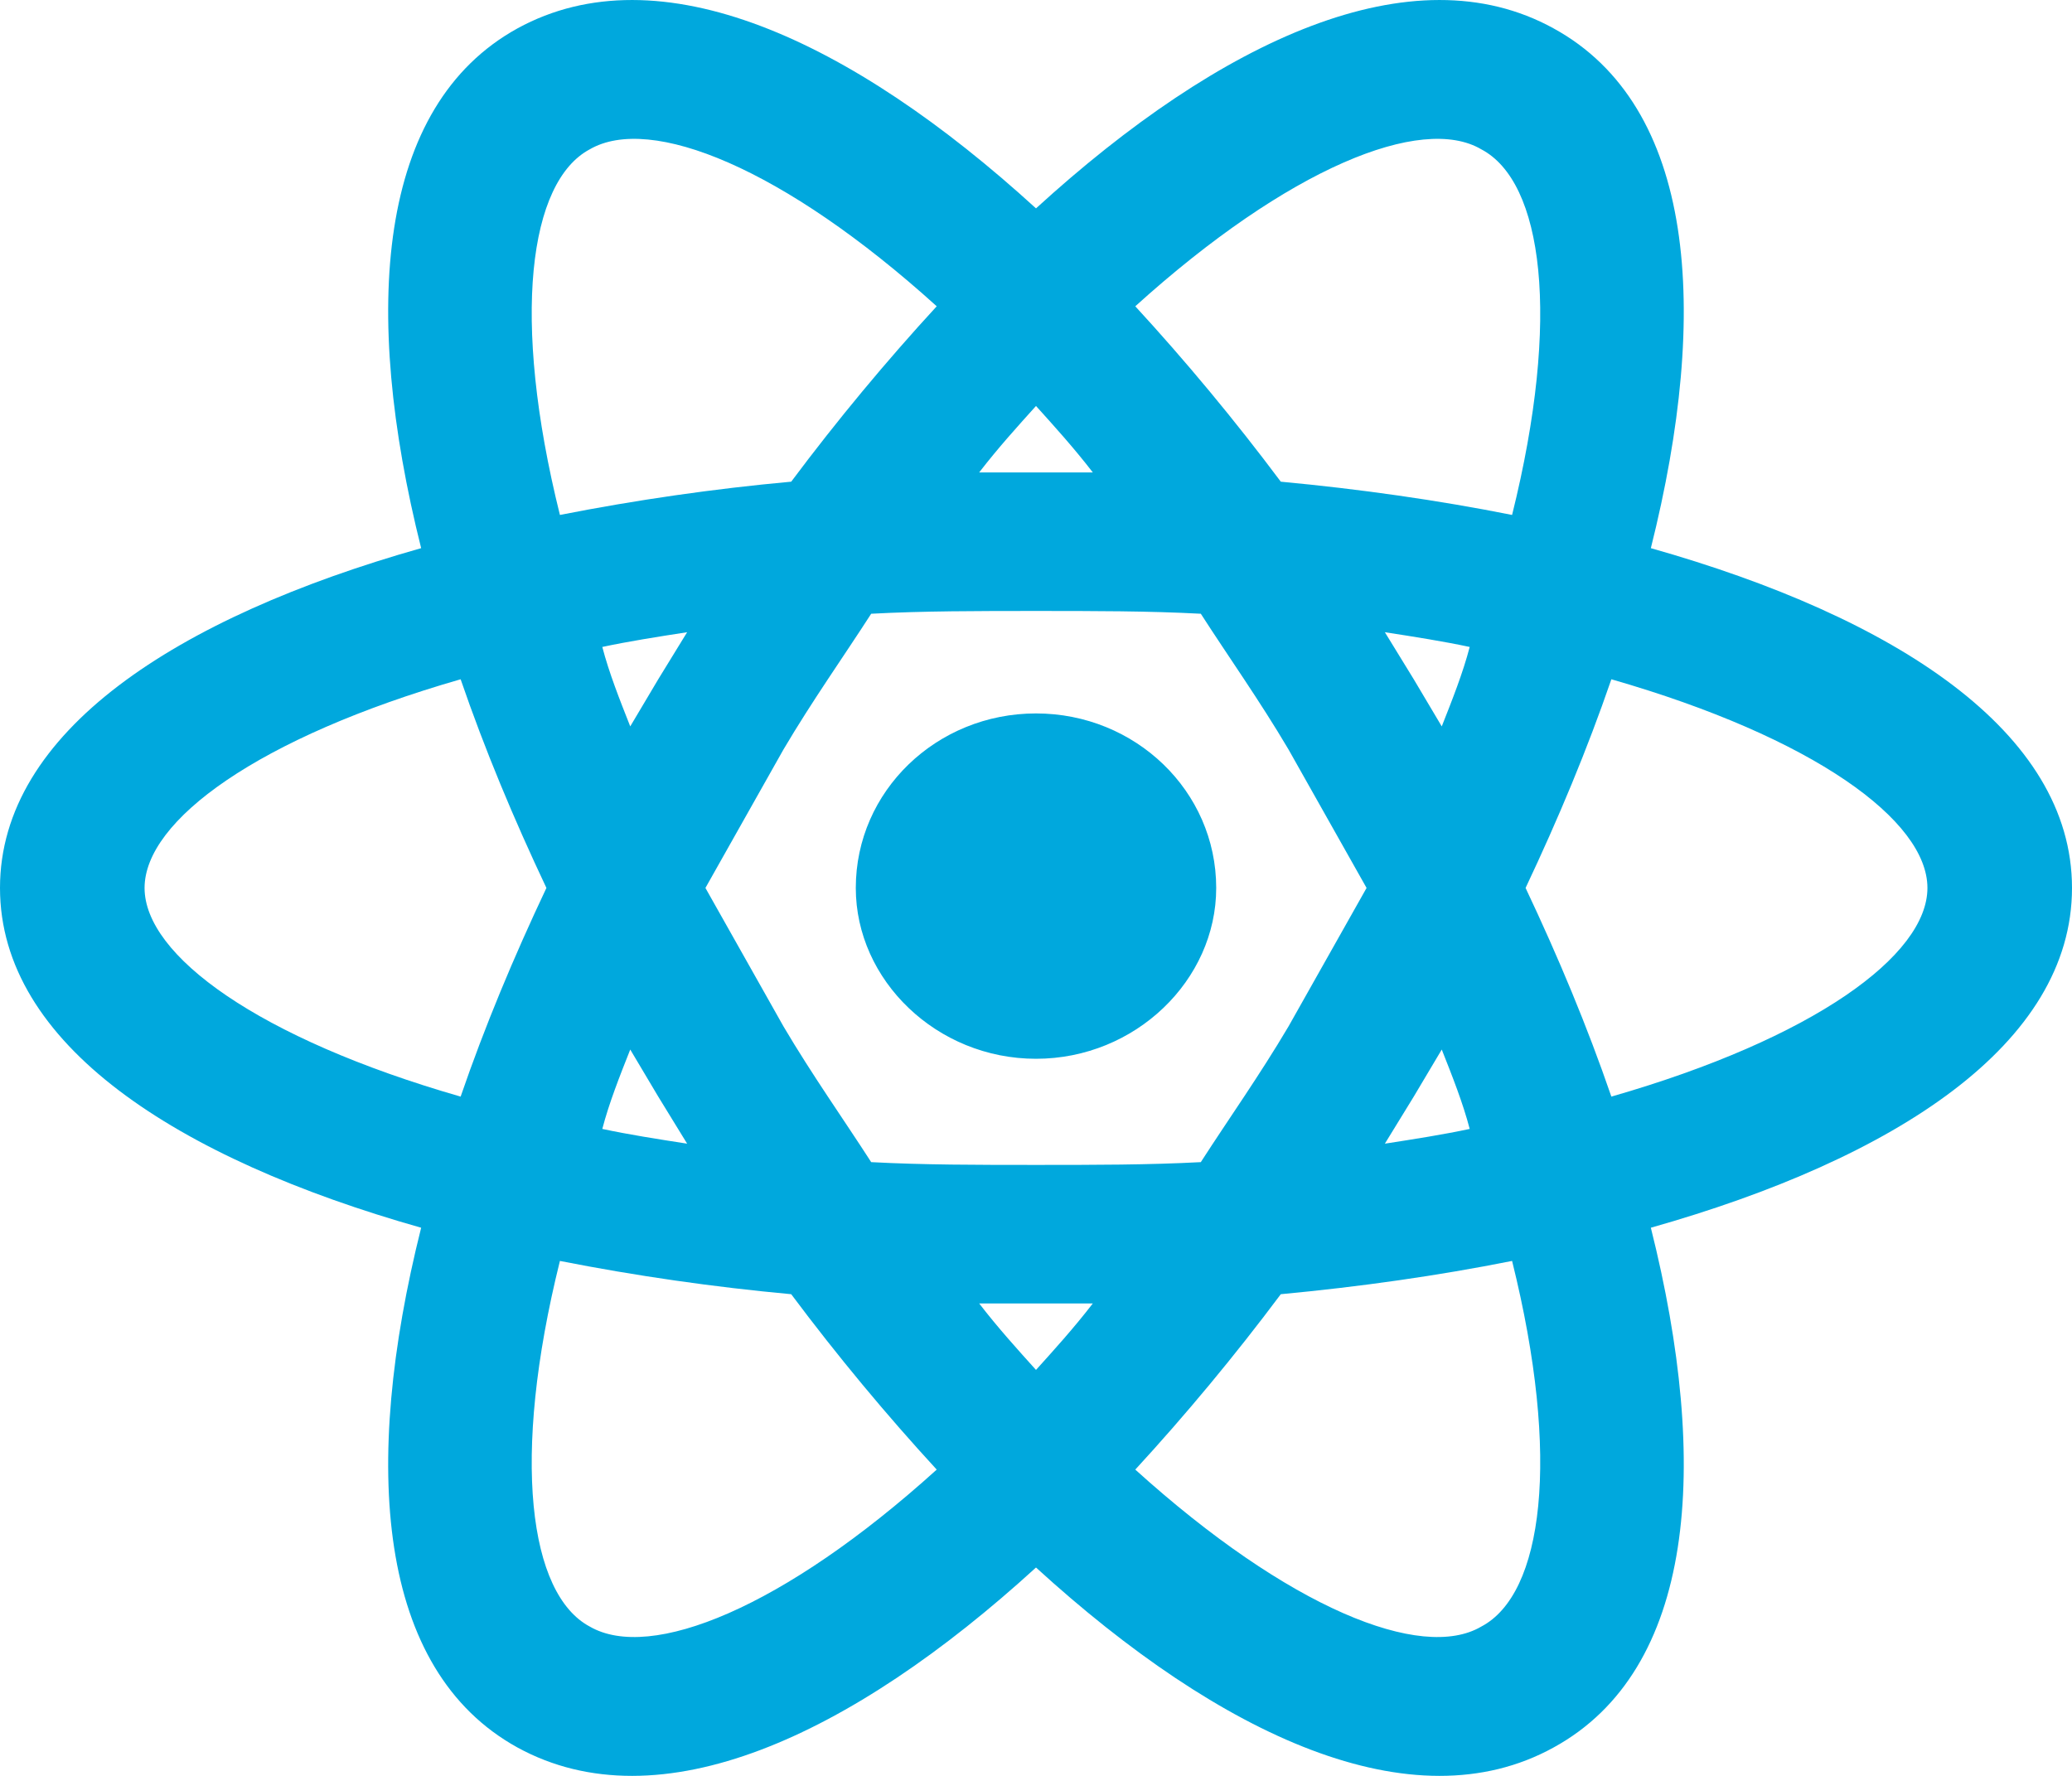 <svg width="35" height="30" viewBox="0 0 35 30" fill="none" xmlns="http://www.w3.org/2000/svg">
<path d="M17.5 12.052C19.177 12.052 20.544 13.362 20.544 15C20.544 16.56 19.177 17.886 17.5 17.886C15.823 17.886 14.456 16.56 14.456 15C14.456 13.362 15.823 12.052 17.5 12.052ZM9.963 27.478C10.988 28.071 13.235 27.166 15.823 24.826C14.977 23.906 14.146 22.908 13.365 21.863C12.053 21.742 10.749 21.555 9.458 21.301C8.628 24.639 8.937 26.932 9.963 27.478ZM11.119 18.525L10.646 17.73C10.467 18.182 10.288 18.634 10.174 19.071C10.614 19.165 11.102 19.242 11.607 19.32L11.119 18.525ZM21.765 17.34L23.084 15L21.765 12.66C21.277 11.834 20.756 11.101 20.284 10.368C19.405 10.321 18.477 10.321 17.5 10.321C16.523 10.321 15.595 10.321 14.716 10.368C14.244 11.101 13.723 11.834 13.235 12.66L11.916 15L13.235 17.34C13.723 18.166 14.244 18.899 14.716 19.632C15.595 19.679 16.523 19.679 17.5 19.679C18.477 19.679 19.405 19.679 20.284 19.632C20.756 18.899 21.277 18.166 21.765 17.34ZM17.5 6.858C17.191 7.201 16.865 7.56 16.54 7.981H18.46C18.135 7.56 17.809 7.201 17.5 6.858ZM17.5 23.142C17.809 22.799 18.135 22.44 18.46 22.019H16.54C16.865 22.44 17.191 22.799 17.5 23.142ZM25.021 2.522C24.012 1.929 21.765 2.834 19.177 5.174C20.023 6.094 20.854 7.092 21.635 8.137C22.97 8.262 24.288 8.449 25.542 8.699C26.372 5.361 26.063 3.068 25.021 2.522ZM23.881 11.475L24.354 12.271C24.533 11.818 24.712 11.366 24.826 10.929C24.386 10.835 23.898 10.758 23.393 10.68L23.881 11.475ZM26.242 0.479C28.635 1.789 28.895 5.236 27.886 9.26C32.021 10.43 35 12.364 35 15C35 17.636 32.021 19.57 27.886 20.74C28.895 24.764 28.635 28.211 26.242 29.521C23.865 30.831 20.626 29.334 17.5 26.48C14.374 29.334 11.135 30.831 8.742 29.521C6.365 28.211 6.105 24.764 7.114 20.74C2.979 19.57 0 17.636 0 15C0 12.364 2.979 10.43 7.114 9.26C6.105 5.236 6.365 1.789 8.742 0.479C11.135 -0.831 14.374 0.666 17.5 3.52C20.626 0.666 23.865 -0.831 26.242 0.479ZM25.77 15C26.323 16.17 26.812 17.34 27.219 18.525C30.637 17.542 32.558 16.139 32.558 15C32.558 13.861 30.637 12.458 27.219 11.475C26.812 12.66 26.323 13.83 25.77 15ZM9.23 15C8.677 13.83 8.188 12.66 7.781 11.475C4.363 12.458 2.442 13.861 2.442 15C2.442 16.139 4.363 17.542 7.781 18.525C8.188 17.34 8.677 16.17 9.23 15ZM23.881 18.525L23.393 19.32C23.898 19.242 24.386 19.165 24.826 19.071C24.712 18.634 24.533 18.182 24.354 17.73L23.881 18.525ZM19.177 24.826C21.765 27.166 24.012 28.071 25.021 27.478C26.063 26.932 26.372 24.639 25.542 21.301C24.288 21.551 22.97 21.738 21.635 21.863C20.854 22.908 20.023 23.906 19.177 24.826ZM11.119 11.475L11.607 10.68C11.102 10.758 10.614 10.835 10.174 10.929C10.288 11.366 10.467 11.818 10.646 12.271L11.119 11.475ZM15.823 5.174C13.235 2.834 10.988 1.929 9.963 2.522C8.937 3.068 8.628 5.361 9.458 8.699C10.749 8.445 12.053 8.257 13.365 8.137C14.146 7.092 14.977 6.094 15.823 5.174Z" fill="#00A8DD"/>
</svg>
